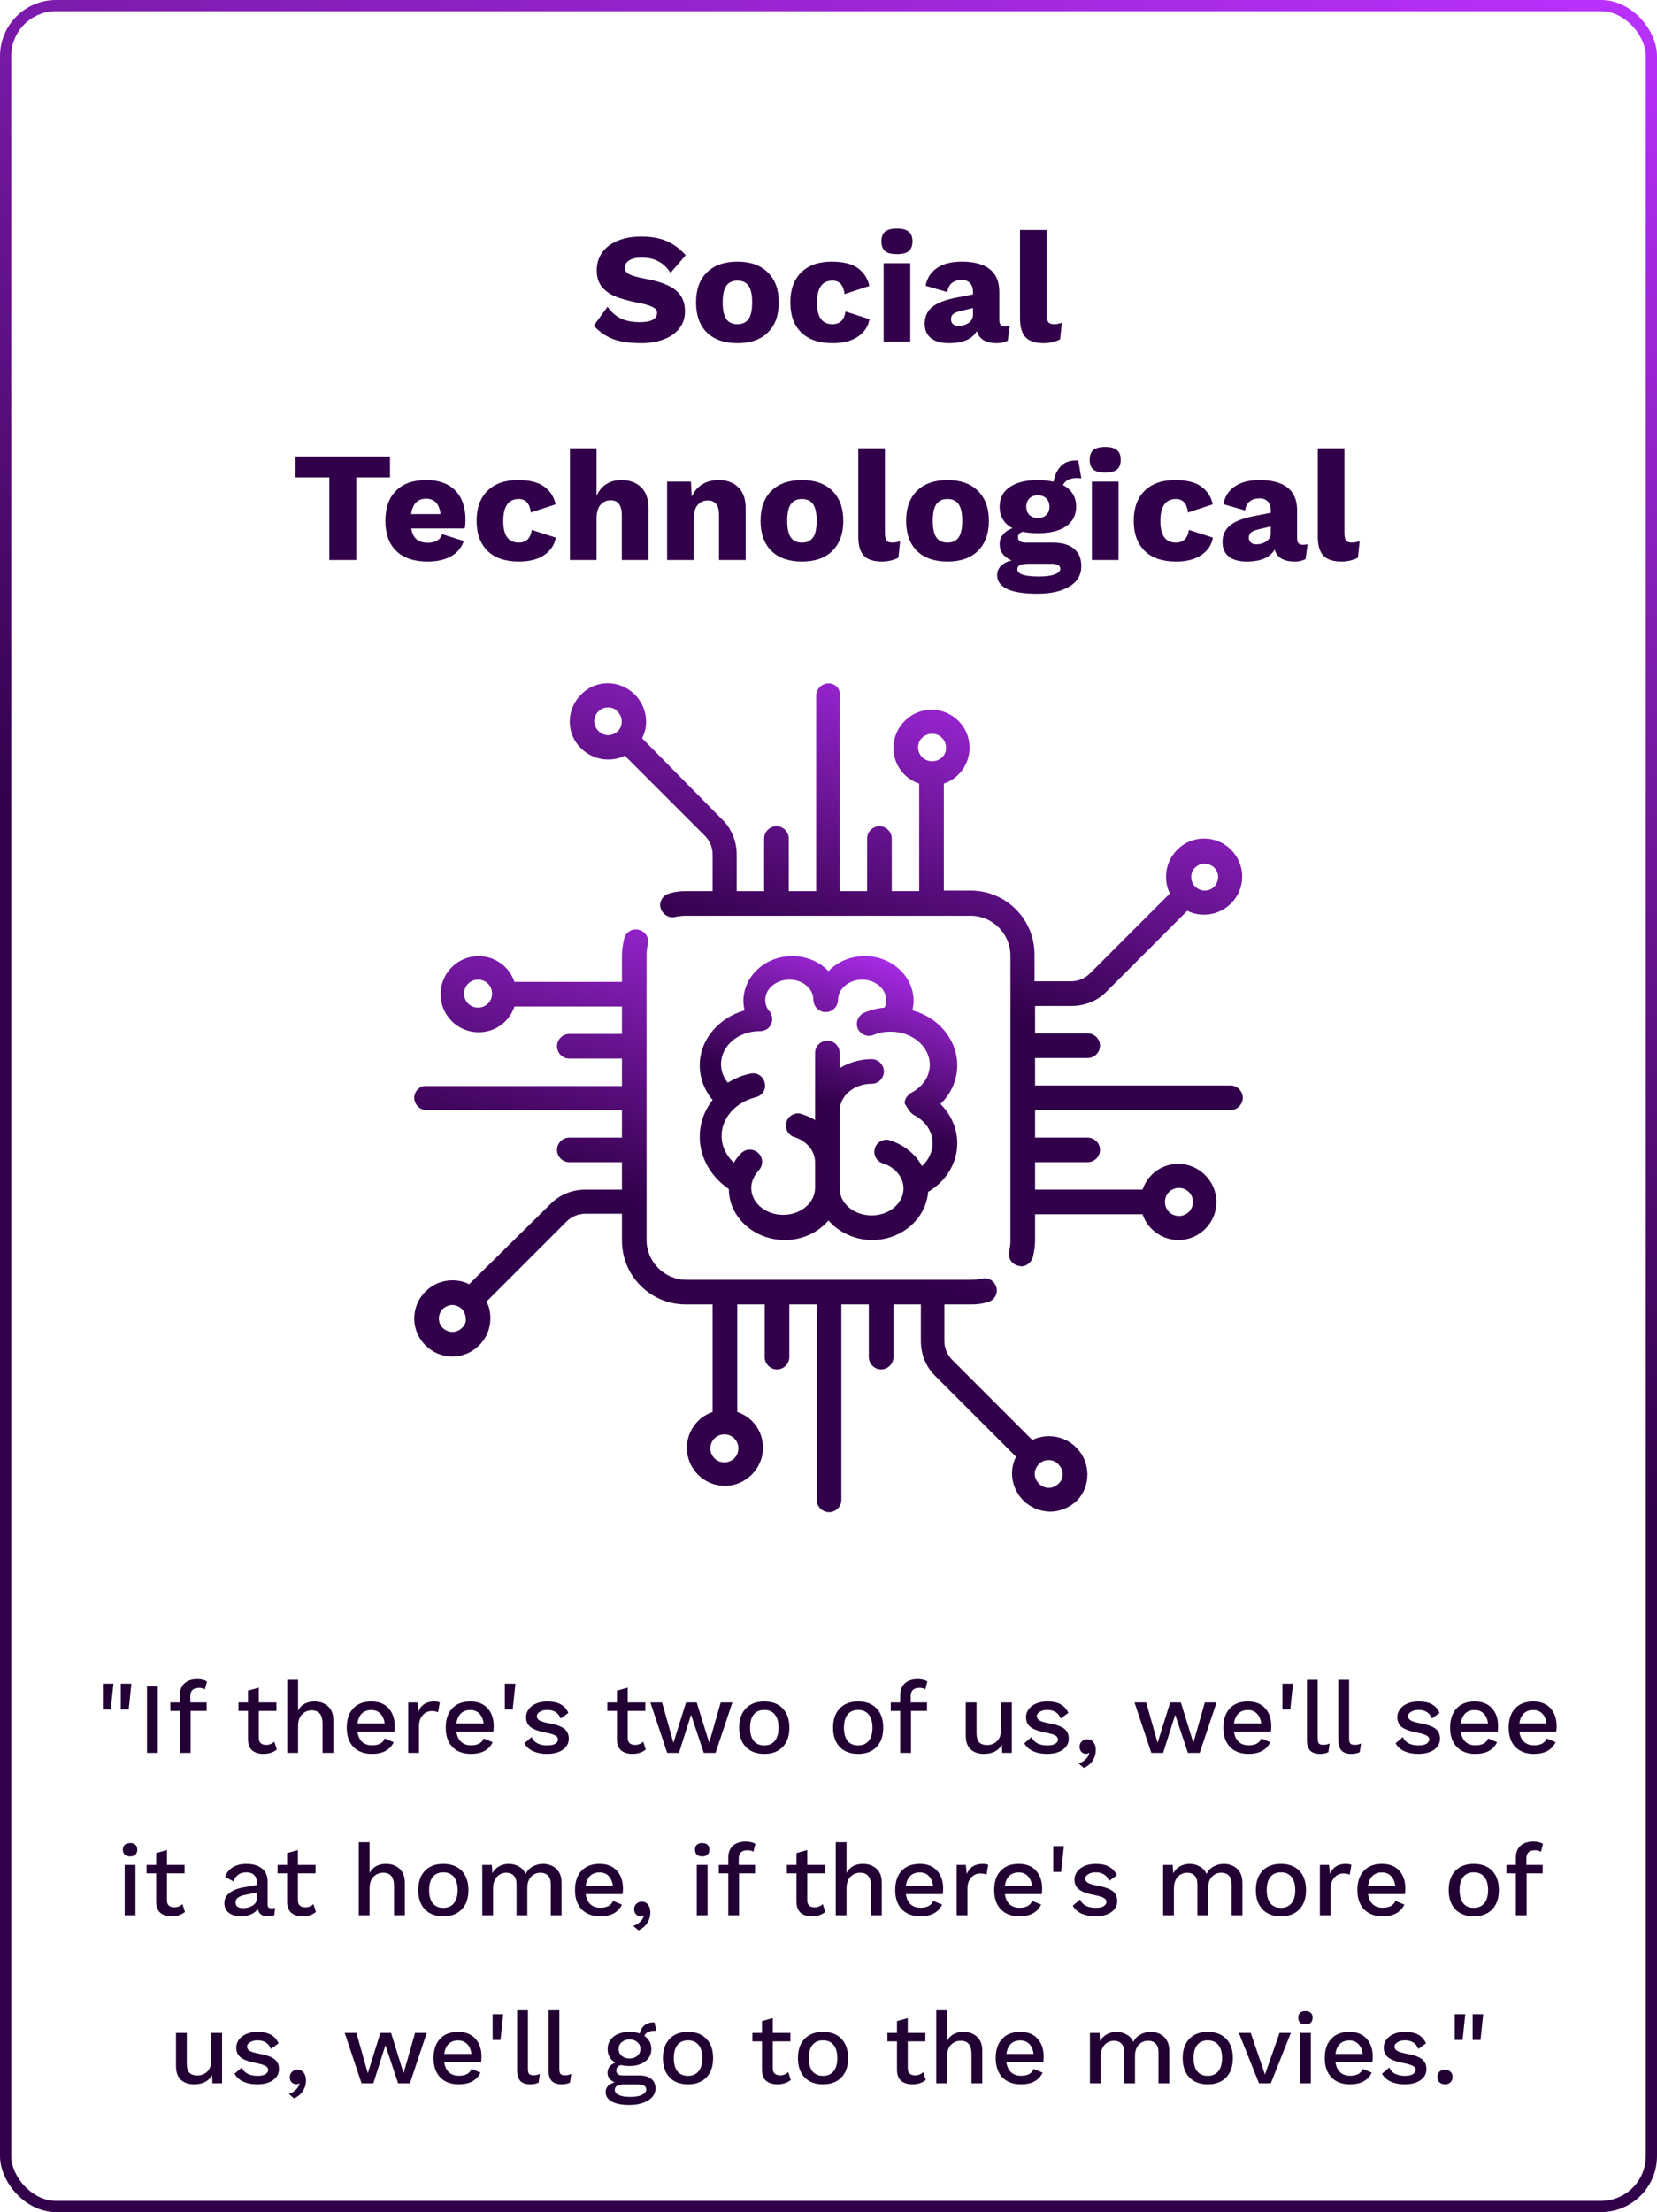 <svg width="296" height="395" viewBox="0 0 296 395" fill="none" xmlns="http://www.w3.org/2000/svg">
<path d="M22.984 305.26H21.58V300.652H23.47L22.984 305.26ZM19.78 305.26H18.376V300.652H20.266L19.78 305.26ZM28.186 313H26.26V301.12H28.186V313ZM33.995 304H36.911V305.512H34.049V313H32.123V305.512H30.431V304H32.123V302.704C32.123 301.792 32.399 301.084 32.951 300.58C33.503 300.076 34.277 299.824 35.273 299.824C35.633 299.824 35.963 299.866 36.263 299.95C36.563 300.022 36.797 300.124 36.965 300.256L36.605 301.66C36.329 301.48 35.987 301.39 35.579 301.39C34.523 301.39 33.995 301.876 33.995 302.848V304ZM49.453 312.406C49.165 312.646 48.811 312.838 48.391 312.982C47.983 313.114 47.539 313.18 47.059 313.18C46.231 313.18 45.565 312.976 45.061 312.568C44.569 312.148 44.317 311.5 44.305 310.624V305.512H42.595V304H44.305V301.894L46.231 301.354V304H49.381V305.512H46.231V310.3C46.231 310.732 46.345 311.056 46.573 311.272C46.813 311.476 47.137 311.578 47.545 311.578C48.097 311.578 48.583 311.386 49.003 311.002L49.453 312.406ZM56.162 303.82C57.158 303.82 57.968 304.108 58.592 304.684C59.228 305.26 59.546 306.088 59.546 307.168V313H57.62V307.78C57.62 306.196 56.978 305.404 55.694 305.404C55.022 305.404 54.446 305.638 53.966 306.106C53.486 306.574 53.246 307.288 53.246 308.248V313H51.32V299.95H53.246V305.44C53.546 304.888 53.942 304.48 54.434 304.216C54.938 303.952 55.514 303.82 56.162 303.82ZM70.511 308.23C70.511 308.578 70.487 308.908 70.439 309.22H63.851C63.959 310.012 64.241 310.618 64.697 311.038C65.153 311.446 65.741 311.65 66.461 311.65C67.049 311.65 67.535 311.548 67.919 311.344C68.315 311.128 68.585 310.822 68.729 310.426L70.331 311.092C69.659 312.484 68.369 313.18 66.461 313.18C65.045 313.18 63.935 312.766 63.131 311.938C62.339 311.11 61.943 309.964 61.943 308.5C61.943 307.024 62.327 305.878 63.095 305.062C63.863 304.234 64.943 303.82 66.335 303.82C67.655 303.82 68.681 304.222 69.413 305.026C70.145 305.83 70.511 306.898 70.511 308.23ZM66.335 305.35C65.639 305.35 65.075 305.554 64.643 305.962C64.223 306.37 63.959 306.964 63.851 307.744H68.711C68.615 306.988 68.357 306.4 67.937 305.98C67.529 305.56 66.995 305.35 66.335 305.35ZM77.568 303.82C77.988 303.82 78.318 303.88 78.558 304L78.252 305.764C77.976 305.608 77.598 305.53 77.118 305.53C76.734 305.53 76.368 305.632 76.02 305.836C75.684 306.04 75.402 306.346 75.174 306.754C74.958 307.162 74.85 307.654 74.85 308.23V313H72.924V304H74.562L74.724 305.62C75.228 304.42 76.176 303.82 77.568 303.82ZM88.194 308.23C88.194 308.578 88.17 308.908 88.122 309.22H81.534C81.642 310.012 81.924 310.618 82.38 311.038C82.836 311.446 83.424 311.65 84.144 311.65C84.732 311.65 85.218 311.548 85.602 311.344C85.998 311.128 86.268 310.822 86.412 310.426L88.014 311.092C87.342 312.484 86.052 313.18 84.144 313.18C82.728 313.18 81.618 312.766 80.814 311.938C80.022 311.11 79.626 309.964 79.626 308.5C79.626 307.024 80.01 305.878 80.778 305.062C81.546 304.234 82.626 303.82 84.018 303.82C85.338 303.82 86.364 304.222 87.096 305.026C87.828 305.83 88.194 306.898 88.194 308.23ZM84.018 305.35C83.322 305.35 82.758 305.554 82.326 305.962C81.906 306.37 81.642 306.964 81.534 307.744H86.394C86.298 306.988 86.04 306.4 85.62 305.98C85.212 305.56 84.678 305.35 84.018 305.35ZM91.587 305.26H90.183V300.652H92.073L91.587 305.26ZM97.68 313.18C96.768 313.18 95.958 313.024 95.25 312.712C94.554 312.4 94.026 311.926 93.666 311.29L94.962 310.174C95.19 310.69 95.544 311.068 96.024 311.308C96.504 311.548 97.08 311.668 97.752 311.668C98.364 311.668 98.838 311.572 99.174 311.38C99.51 311.176 99.678 310.912 99.678 310.588C99.678 310.3 99.522 310.072 99.21 309.904C98.898 309.724 98.358 309.556 97.59 309.4C96.258 309.148 95.322 308.812 94.782 308.392C94.242 307.972 93.972 307.378 93.972 306.61C93.972 306.118 94.122 305.662 94.422 305.242C94.722 304.81 95.154 304.468 95.718 304.216C96.294 303.952 96.972 303.82 97.752 303.82C98.748 303.82 99.546 303.988 100.146 304.324C100.746 304.648 101.208 305.158 101.532 305.854L100.164 306.862C99.948 306.334 99.642 305.95 99.246 305.71C98.862 305.458 98.37 305.332 97.77 305.332C97.23 305.332 96.78 305.446 96.42 305.674C96.072 305.89 95.898 306.142 95.898 306.43C95.898 306.754 96.054 307.012 96.366 307.204C96.69 307.396 97.272 307.57 98.112 307.726C99.384 307.954 100.284 308.278 100.812 308.698C101.34 309.118 101.604 309.706 101.604 310.462C101.604 311.266 101.256 311.92 100.56 312.424C99.864 312.928 98.904 313.18 97.68 313.18ZM115.353 312.406C115.065 312.646 114.711 312.838 114.291 312.982C113.883 313.114 113.439 313.18 112.959 313.18C112.131 313.18 111.465 312.976 110.961 312.568C110.469 312.148 110.217 311.5 110.205 310.624V305.512H108.495V304H110.205V301.894L112.131 301.354V304H115.281V305.512H112.131V310.3C112.131 310.732 112.245 311.056 112.473 311.272C112.713 311.476 113.037 311.578 113.445 311.578C113.997 311.578 114.483 311.386 114.903 311.002L115.353 312.406ZM130.83 304L127.824 313H125.718L123.45 306.196L121.29 313H119.184L116.178 304H118.266L120.3 311.2L122.55 304H124.458L126.69 311.2L128.742 304H130.83ZM136.526 303.82C137.93 303.82 139.028 304.234 139.82 305.062C140.612 305.89 141.008 307.036 141.008 308.5C141.008 309.964 140.612 311.11 139.82 311.938C139.028 312.766 137.93 313.18 136.526 313.18C135.122 313.18 134.024 312.766 133.232 311.938C132.44 311.11 132.044 309.964 132.044 308.5C132.044 307.036 132.44 305.89 133.232 305.062C134.024 304.234 135.122 303.82 136.526 303.82ZM136.526 305.332C135.71 305.332 135.08 305.608 134.636 306.16C134.204 306.7 133.988 307.48 133.988 308.5C133.988 309.52 134.204 310.306 134.636 310.858C135.08 311.398 135.71 311.668 136.526 311.668C137.342 311.668 137.972 311.392 138.416 310.84C138.86 310.288 139.082 309.508 139.082 308.5C139.082 307.492 138.86 306.712 138.416 306.16C137.972 305.608 137.342 305.332 136.526 305.332ZM153.296 303.82C154.7 303.82 155.798 304.234 156.59 305.062C157.382 305.89 157.778 307.036 157.778 308.5C157.778 309.964 157.382 311.11 156.59 311.938C155.798 312.766 154.7 313.18 153.296 313.18C151.892 313.18 150.794 312.766 150.002 311.938C149.21 311.11 148.814 309.964 148.814 308.5C148.814 307.036 149.21 305.89 150.002 305.062C150.794 304.234 151.892 303.82 153.296 303.82ZM153.296 305.332C152.48 305.332 151.85 305.608 151.406 306.16C150.974 306.7 150.758 307.48 150.758 308.5C150.758 309.52 150.974 310.306 151.406 310.858C151.85 311.398 152.48 311.668 153.296 311.668C154.112 311.668 154.742 311.392 155.186 310.84C155.63 310.288 155.852 309.508 155.852 308.5C155.852 307.492 155.63 306.712 155.186 306.16C154.742 305.608 154.112 305.332 153.296 305.332ZM162.685 304H165.601V305.512H162.739V313H160.813V305.512H159.121V304H160.813V302.704C160.813 301.792 161.089 301.084 161.641 300.58C162.193 300.076 162.967 299.824 163.963 299.824C164.323 299.824 164.653 299.866 164.953 299.95C165.253 300.022 165.487 300.124 165.655 300.256L165.295 301.66C165.019 301.48 164.677 301.39 164.269 301.39C163.213 301.39 162.685 301.876 162.685 302.848V304ZM180.746 304V313H179.036L178.964 311.542C178.352 312.634 177.284 313.18 175.76 313.18C174.788 313.18 174.002 312.916 173.402 312.388C172.814 311.848 172.52 311.026 172.52 309.922V304H174.446V309.418C174.446 310.21 174.602 310.774 174.914 311.11C175.226 311.434 175.688 311.596 176.3 311.596C177.032 311.596 177.632 311.368 178.1 310.912C178.58 310.444 178.82 309.76 178.82 308.86V304H180.746ZM186.994 313.18C186.082 313.18 185.272 313.024 184.564 312.712C183.868 312.4 183.34 311.926 182.98 311.29L184.276 310.174C184.504 310.69 184.858 311.068 185.338 311.308C185.818 311.548 186.394 311.668 187.066 311.668C187.678 311.668 188.152 311.572 188.488 311.38C188.824 311.176 188.992 310.912 188.992 310.588C188.992 310.3 188.836 310.072 188.524 309.904C188.212 309.724 187.672 309.556 186.904 309.4C185.572 309.148 184.636 308.812 184.096 308.392C183.556 307.972 183.286 307.378 183.286 306.61C183.286 306.118 183.436 305.662 183.736 305.242C184.036 304.81 184.468 304.468 185.032 304.216C185.608 303.952 186.286 303.82 187.066 303.82C188.062 303.82 188.86 303.988 189.46 304.324C190.06 304.648 190.522 305.158 190.846 305.854L189.478 306.862C189.262 306.334 188.956 305.95 188.56 305.71C188.176 305.458 187.684 305.332 187.084 305.332C186.544 305.332 186.094 305.446 185.734 305.674C185.386 305.89 185.212 306.142 185.212 306.43C185.212 306.754 185.368 307.012 185.68 307.204C186.004 307.396 186.586 307.57 187.426 307.726C188.698 307.954 189.598 308.278 190.126 308.698C190.654 309.118 190.918 309.706 190.918 310.462C190.918 311.266 190.57 311.92 189.874 312.424C189.178 312.928 188.218 313.18 186.994 313.18ZM194.218 310.57C194.698 310.57 195.07 310.75 195.334 311.11C195.61 311.458 195.748 311.914 195.748 312.478C195.748 313.162 195.568 313.786 195.208 314.35C194.848 314.926 194.32 315.376 193.624 315.7L192.688 314.908C193.18 314.74 193.594 314.488 193.93 314.152C194.266 313.828 194.488 313.462 194.596 313.054L194.506 313.018C194.41 313.114 194.242 313.162 194.002 313.162C193.702 313.162 193.432 313.054 193.192 312.838C192.964 312.61 192.85 312.298 192.85 311.902C192.85 311.518 192.982 311.2 193.246 310.948C193.51 310.696 193.834 310.57 194.218 310.57ZM217.315 304L214.309 313H212.203L209.935 306.196L207.775 313H205.669L202.663 304H204.751L206.785 311.2L209.035 304H210.943L213.175 311.2L215.227 304H217.315ZM227.097 308.23C227.097 308.578 227.073 308.908 227.025 309.22H220.437C220.545 310.012 220.827 310.618 221.283 311.038C221.739 311.446 222.327 311.65 223.047 311.65C223.635 311.65 224.121 311.548 224.505 311.344C224.901 311.128 225.171 310.822 225.315 310.426L226.917 311.092C226.245 312.484 224.955 313.18 223.047 313.18C221.631 313.18 220.521 312.766 219.717 311.938C218.925 311.11 218.529 309.964 218.529 308.5C218.529 307.024 218.913 305.878 219.681 305.062C220.449 304.234 221.529 303.82 222.921 303.82C224.241 303.82 225.267 304.222 225.999 305.026C226.731 305.83 227.097 306.898 227.097 308.23ZM222.921 305.35C222.225 305.35 221.661 305.554 221.229 305.962C220.809 306.37 220.545 306.964 220.437 307.744H225.297C225.201 306.988 224.943 306.4 224.523 305.98C224.115 305.56 223.581 305.35 222.921 305.35ZM230.489 305.26H229.085V300.652H230.975L230.489 305.26ZM235.389 310.372C235.389 310.816 235.455 311.128 235.587 311.308C235.719 311.476 235.965 311.56 236.325 311.56C236.553 311.56 236.745 311.548 236.901 311.524C237.069 311.488 237.273 311.422 237.513 311.326L237.297 312.874C236.889 313.078 236.391 313.18 235.803 313.18C234.999 313.18 234.405 312.976 234.021 312.568C233.649 312.16 233.463 311.518 233.463 310.642V299.95H235.389V310.372ZM240.997 310.372C240.997 310.816 241.063 311.128 241.195 311.308C241.327 311.476 241.573 311.56 241.933 311.56C242.161 311.56 242.353 311.548 242.509 311.524C242.677 311.488 242.881 311.422 243.121 311.326L242.905 312.874C242.497 313.078 241.999 313.18 241.411 313.18C240.607 313.18 240.013 312.976 239.629 312.568C239.257 312.16 239.071 311.518 239.071 310.642V299.95H240.997V310.372ZM253.316 313.18C252.404 313.18 251.594 313.024 250.886 312.712C250.19 312.4 249.662 311.926 249.302 311.29L250.598 310.174C250.826 310.69 251.18 311.068 251.66 311.308C252.14 311.548 252.716 311.668 253.388 311.668C254 311.668 254.474 311.572 254.81 311.38C255.146 311.176 255.314 310.912 255.314 310.588C255.314 310.3 255.158 310.072 254.846 309.904C254.534 309.724 253.994 309.556 253.226 309.4C251.894 309.148 250.958 308.812 250.418 308.392C249.878 307.972 249.608 307.378 249.608 306.61C249.608 306.118 249.758 305.662 250.058 305.242C250.358 304.81 250.79 304.468 251.354 304.216C251.93 303.952 252.608 303.82 253.388 303.82C254.384 303.82 255.182 303.988 255.782 304.324C256.382 304.648 256.844 305.158 257.168 305.854L255.8 306.862C255.584 306.334 255.278 305.95 254.882 305.71C254.498 305.458 254.006 305.332 253.406 305.332C252.866 305.332 252.416 305.446 252.056 305.674C251.708 305.89 251.534 306.142 251.534 306.43C251.534 306.754 251.69 307.012 252.002 307.204C252.326 307.396 252.908 307.57 253.748 307.726C255.02 307.954 255.92 308.278 256.448 308.698C256.976 309.118 257.24 309.706 257.24 310.462C257.24 311.266 256.892 311.92 256.196 312.424C255.5 312.928 254.54 313.18 253.316 313.18ZM267.614 308.23C267.614 308.578 267.59 308.908 267.542 309.22H260.954C261.062 310.012 261.344 310.618 261.8 311.038C262.256 311.446 262.844 311.65 263.564 311.65C264.152 311.65 264.638 311.548 265.022 311.344C265.418 311.128 265.688 310.822 265.832 310.426L267.434 311.092C266.762 312.484 265.472 313.18 263.564 313.18C262.148 313.18 261.038 312.766 260.234 311.938C259.442 311.11 259.046 309.964 259.046 308.5C259.046 307.024 259.43 305.878 260.198 305.062C260.966 304.234 262.046 303.82 263.438 303.82C264.758 303.82 265.784 304.222 266.516 305.026C267.248 305.83 267.614 306.898 267.614 308.23ZM263.438 305.35C262.742 305.35 262.178 305.554 261.746 305.962C261.326 306.37 261.062 306.964 260.954 307.744H265.814C265.718 306.988 265.46 306.4 265.04 305.98C264.632 305.56 264.098 305.35 263.438 305.35ZM278.073 308.23C278.073 308.578 278.049 308.908 278.001 309.22H271.413C271.521 310.012 271.803 310.618 272.259 311.038C272.715 311.446 273.303 311.65 274.023 311.65C274.611 311.65 275.097 311.548 275.481 311.344C275.877 311.128 276.147 310.822 276.291 310.426L277.893 311.092C277.221 312.484 275.931 313.18 274.023 313.18C272.607 313.18 271.497 312.766 270.693 311.938C269.901 311.11 269.505 309.964 269.505 308.5C269.505 307.024 269.889 305.878 270.657 305.062C271.425 304.234 272.505 303.82 273.897 303.82C275.217 303.82 276.243 304.222 276.975 305.026C277.707 305.83 278.073 306.898 278.073 308.23ZM273.897 305.35C273.201 305.35 272.637 305.554 272.205 305.962C271.785 306.37 271.521 306.964 271.413 307.744H276.273C276.177 306.988 275.919 306.4 275.499 305.98C275.091 305.56 274.557 305.35 273.897 305.35ZM23.244 331.488C22.836 331.488 22.518 331.386 22.29 331.182C22.062 330.966 21.948 330.666 21.948 330.282C21.948 329.898 22.062 329.604 22.29 329.4C22.518 329.196 22.836 329.094 23.244 329.094C23.652 329.094 23.964 329.196 24.18 329.4C24.408 329.604 24.522 329.898 24.522 330.282C24.522 330.666 24.408 330.966 24.18 331.182C23.964 331.386 23.652 331.488 23.244 331.488ZM24.198 342H22.272V333H24.198V342ZM33.044 341.406C32.756 341.646 32.402 341.838 31.982 341.982C31.574 342.114 31.13 342.18 30.65 342.18C29.822 342.18 29.156 341.976 28.652 341.568C28.16 341.148 27.908 340.5 27.896 339.624V334.512H26.186V333H27.896V330.894L29.822 330.354V333H32.972V334.512H29.822V339.3C29.822 339.732 29.936 340.056 30.164 340.272C30.404 340.476 30.728 340.578 31.136 340.578C31.688 340.578 32.174 340.386 32.594 340.002L33.044 341.406ZM48.47 340.74C48.734 340.74 48.956 340.716 49.136 340.668L49.01 341.964C48.686 342.108 48.314 342.18 47.894 342.18C47.378 342.18 46.964 342.078 46.652 341.874C46.352 341.67 46.154 341.328 46.058 340.848C45.782 341.268 45.374 341.598 44.834 341.838C44.294 342.066 43.688 342.18 43.016 342.18C42.14 342.18 41.432 341.976 40.892 341.568C40.352 341.16 40.082 340.578 40.082 339.822C40.082 339.114 40.376 338.52 40.964 338.04C41.552 337.548 42.428 337.2 43.592 336.996L45.878 336.6V336.114C45.878 335.562 45.716 335.13 45.392 334.818C45.068 334.494 44.618 334.332 44.042 334.332C42.854 334.332 42.08 334.872 41.72 335.952L40.226 335.16C40.442 334.44 40.88 333.87 41.54 333.45C42.212 333.03 43.034 332.82 44.006 332.82C45.17 332.82 46.094 333.09 46.778 333.63C47.462 334.17 47.804 334.962 47.804 336.006V340.074C47.804 340.302 47.852 340.47 47.948 340.578C48.056 340.686 48.23 340.74 48.47 340.74ZM43.43 340.722C44.078 340.722 44.648 340.566 45.14 340.254C45.632 339.942 45.878 339.528 45.878 339.012V337.932L43.916 338.328C43.292 338.448 42.83 338.616 42.53 338.832C42.23 339.048 42.08 339.336 42.08 339.696C42.08 340.032 42.194 340.29 42.422 340.47C42.662 340.638 42.998 340.722 43.43 340.722ZM56.44 341.406C56.152 341.646 55.798 341.838 55.378 341.982C54.97 342.114 54.526 342.18 54.046 342.18C53.218 342.18 52.552 341.976 52.048 341.568C51.556 341.148 51.304 340.5 51.292 339.624V334.512H49.582V333H51.292V330.894L53.218 330.354V333H56.368V334.512H53.218V339.3C53.218 339.732 53.332 340.056 53.56 340.272C53.8 340.476 54.124 340.578 54.532 340.578C55.084 340.578 55.57 340.386 55.99 340.002L56.44 341.406ZM68.933 332.82C69.929 332.82 70.739 333.108 71.363 333.684C71.999 334.26 72.317 335.088 72.317 336.168V342H70.391V336.78C70.391 335.196 69.749 334.404 68.465 334.404C67.793 334.404 67.217 334.638 66.737 335.106C66.257 335.574 66.017 336.288 66.017 337.248V342H64.091V328.95H66.017V334.44C66.317 333.888 66.713 333.48 67.205 333.216C67.709 332.952 68.285 332.82 68.933 332.82ZM79.195 332.82C80.599 332.82 81.697 333.234 82.489 334.062C83.281 334.89 83.677 336.036 83.677 337.5C83.677 338.964 83.281 340.11 82.489 340.938C81.697 341.766 80.599 342.18 79.195 342.18C77.791 342.18 76.693 341.766 75.901 340.938C75.109 340.11 74.713 338.964 74.713 337.5C74.713 336.036 75.109 334.89 75.901 334.062C76.693 333.234 77.791 332.82 79.195 332.82ZM79.195 334.332C78.379 334.332 77.749 334.608 77.305 335.16C76.873 335.7 76.657 336.48 76.657 337.5C76.657 338.52 76.873 339.306 77.305 339.858C77.749 340.398 78.379 340.668 79.195 340.668C80.011 340.668 80.641 340.392 81.085 339.84C81.529 339.288 81.751 338.508 81.751 337.5C81.751 336.492 81.529 335.712 81.085 335.16C80.641 334.608 80.011 334.332 79.195 334.332ZM97.005 332.82C97.605 332.82 98.157 332.946 98.661 333.198C99.165 333.438 99.567 333.81 99.867 334.314C100.167 334.818 100.317 335.436 100.317 336.168V342H98.391V336.474C98.391 335.766 98.223 335.244 97.887 334.908C97.551 334.572 97.101 334.404 96.537 334.404C95.877 334.404 95.319 334.644 94.863 335.124C94.419 335.604 94.197 336.264 94.197 337.104V342H92.271V336.474C92.271 335.766 92.103 335.244 91.767 334.908C91.431 334.572 90.981 334.404 90.417 334.404C90.033 334.404 89.661 334.506 89.301 334.71C88.941 334.902 88.647 335.208 88.419 335.628C88.191 336.048 88.077 336.576 88.077 337.212V342H86.151V333H87.861L87.951 334.494C88.251 333.942 88.659 333.528 89.175 333.252C89.691 332.964 90.255 332.82 90.867 332.82C91.539 332.82 92.145 332.976 92.685 333.288C93.237 333.588 93.645 334.032 93.909 334.62C94.185 334.032 94.605 333.588 95.169 333.288C95.745 332.976 96.357 332.82 97.005 332.82ZM111.283 337.23C111.283 337.578 111.259 337.908 111.211 338.22H104.623C104.731 339.012 105.013 339.618 105.469 340.038C105.925 340.446 106.513 340.65 107.233 340.65C107.821 340.65 108.307 340.548 108.691 340.344C109.087 340.128 109.357 339.822 109.501 339.426L111.103 340.092C110.431 341.484 109.141 342.18 107.233 342.18C105.817 342.18 104.707 341.766 103.903 340.938C103.111 340.11 102.715 338.964 102.715 337.5C102.715 336.024 103.099 334.878 103.867 334.062C104.635 333.234 105.715 332.82 107.107 332.82C108.427 332.82 109.453 333.222 110.185 334.026C110.917 334.83 111.283 335.898 111.283 337.23ZM107.107 334.35C106.411 334.35 105.847 334.554 105.415 334.962C104.995 335.37 104.731 335.964 104.623 336.744H109.483C109.387 335.988 109.129 335.4 108.709 334.98C108.301 334.56 107.767 334.35 107.107 334.35ZM114.65 339.57C115.13 339.57 115.502 339.75 115.766 340.11C116.042 340.458 116.18 340.914 116.18 341.478C116.18 342.162 116 342.786 115.64 343.35C115.28 343.926 114.752 344.376 114.056 344.7L113.12 343.908C113.612 343.74 114.026 343.488 114.362 343.152C114.698 342.828 114.92 342.462 115.028 342.054L114.938 342.018C114.842 342.114 114.674 342.162 114.434 342.162C114.134 342.162 113.864 342.054 113.624 341.838C113.396 341.61 113.282 341.298 113.282 340.902C113.282 340.518 113.414 340.2 113.678 339.948C113.942 339.696 114.266 339.57 114.65 339.57ZM125.444 331.488C125.036 331.488 124.718 331.386 124.49 331.182C124.262 330.966 124.148 330.666 124.148 330.282C124.148 329.898 124.262 329.604 124.49 329.4C124.718 329.196 125.036 329.094 125.444 329.094C125.852 329.094 126.164 329.196 126.38 329.4C126.608 329.604 126.722 329.898 126.722 330.282C126.722 330.666 126.608 330.966 126.38 331.182C126.164 331.386 125.852 331.488 125.444 331.488ZM126.398 342H124.472V333H126.398V342ZM131.967 333H134.883V334.512H132.021V342H130.095V334.512H128.403V333H130.095V331.704C130.095 330.792 130.371 330.084 130.923 329.58C131.475 329.076 132.249 328.824 133.245 328.824C133.605 328.824 133.935 328.866 134.235 328.95C134.535 329.022 134.769 329.124 134.937 329.256L134.577 330.66C134.301 330.48 133.959 330.39 133.551 330.39C132.495 330.39 131.967 330.876 131.967 331.848V333ZM147.425 341.406C147.137 341.646 146.783 341.838 146.363 341.982C145.955 342.114 145.511 342.18 145.031 342.18C144.203 342.18 143.537 341.976 143.033 341.568C142.541 341.148 142.289 340.5 142.277 339.624V334.512H140.567V333H142.277V330.894L144.203 330.354V333H147.353V334.512H144.203V339.3C144.203 339.732 144.317 340.056 144.545 340.272C144.785 340.476 145.109 340.578 145.517 340.578C146.069 340.578 146.555 340.386 146.975 340.002L147.425 341.406ZM154.134 332.82C155.13 332.82 155.94 333.108 156.564 333.684C157.2 334.26 157.518 335.088 157.518 336.168V342H155.592V336.78C155.592 335.196 154.95 334.404 153.666 334.404C152.994 334.404 152.418 334.638 151.938 335.106C151.458 335.574 151.218 336.288 151.218 337.248V342H149.292V328.95H151.218V334.44C151.518 333.888 151.914 333.48 152.406 333.216C152.91 332.952 153.486 332.82 154.134 332.82ZM168.482 337.23C168.482 337.578 168.458 337.908 168.41 338.22H161.822C161.93 339.012 162.212 339.618 162.668 340.038C163.124 340.446 163.712 340.65 164.432 340.65C165.02 340.65 165.506 340.548 165.89 340.344C166.286 340.128 166.556 339.822 166.7 339.426L168.302 340.092C167.63 341.484 166.34 342.18 164.432 342.18C163.016 342.18 161.906 341.766 161.102 340.938C160.31 340.11 159.914 338.964 159.914 337.5C159.914 336.024 160.298 334.878 161.066 334.062C161.834 333.234 162.914 332.82 164.306 332.82C165.626 332.82 166.652 333.222 167.384 334.026C168.116 334.83 168.482 335.898 168.482 337.23ZM164.306 334.35C163.61 334.35 163.046 334.554 162.614 334.962C162.194 335.37 161.93 335.964 161.822 336.744H166.682C166.586 335.988 166.328 335.4 165.908 334.98C165.5 334.56 164.966 334.35 164.306 334.35ZM175.539 332.82C175.959 332.82 176.289 332.88 176.529 333L176.223 334.764C175.947 334.608 175.569 334.53 175.089 334.53C174.705 334.53 174.339 334.632 173.991 334.836C173.655 335.04 173.373 335.346 173.145 335.754C172.929 336.162 172.821 336.654 172.821 337.23V342H170.895V333H172.533L172.695 334.62C173.199 333.42 174.147 332.82 175.539 332.82ZM186.166 337.23C186.166 337.578 186.142 337.908 186.094 338.22H179.506C179.614 339.012 179.896 339.618 180.352 340.038C180.808 340.446 181.396 340.65 182.116 340.65C182.704 340.65 183.19 340.548 183.574 340.344C183.97 340.128 184.24 339.822 184.384 339.426L185.986 340.092C185.314 341.484 184.024 342.18 182.116 342.18C180.7 342.18 179.59 341.766 178.786 340.938C177.994 340.11 177.598 338.964 177.598 337.5C177.598 336.024 177.982 334.878 178.75 334.062C179.518 333.234 180.598 332.82 181.99 332.82C183.31 332.82 184.336 333.222 185.068 334.026C185.8 334.83 186.166 335.898 186.166 337.23ZM181.99 334.35C181.294 334.35 180.73 334.554 180.298 334.962C179.878 335.37 179.614 335.964 179.506 336.744H184.366C184.27 335.988 184.012 335.4 183.592 334.98C183.184 334.56 182.65 334.35 181.99 334.35ZM189.558 334.26H188.154V329.652H190.044L189.558 334.26ZM195.651 342.18C194.739 342.18 193.929 342.024 193.221 341.712C192.525 341.4 191.997 340.926 191.637 340.29L192.933 339.174C193.161 339.69 193.515 340.068 193.995 340.308C194.475 340.548 195.051 340.668 195.723 340.668C196.335 340.668 196.809 340.572 197.145 340.38C197.481 340.176 197.649 339.912 197.649 339.588C197.649 339.3 197.493 339.072 197.181 338.904C196.869 338.724 196.329 338.556 195.561 338.4C194.229 338.148 193.293 337.812 192.753 337.392C192.213 336.972 191.943 336.378 191.943 335.61C191.943 335.118 192.093 334.662 192.393 334.242C192.693 333.81 193.125 333.468 193.689 333.216C194.265 332.952 194.943 332.82 195.723 332.82C196.719 332.82 197.517 332.988 198.117 333.324C198.717 333.648 199.179 334.158 199.503 334.854L198.135 335.862C197.919 335.334 197.613 334.95 197.217 334.71C196.833 334.458 196.341 334.332 195.741 334.332C195.201 334.332 194.751 334.446 194.391 334.674C194.043 334.89 193.869 335.142 193.869 335.43C193.869 335.754 194.025 336.012 194.337 336.204C194.661 336.396 195.243 336.57 196.083 336.726C197.355 336.954 198.255 337.278 198.783 337.698C199.311 338.118 199.575 338.706 199.575 339.462C199.575 340.266 199.227 340.92 198.531 341.424C197.835 341.928 196.875 342.18 195.651 342.18ZM218.628 332.82C219.228 332.82 219.78 332.946 220.284 333.198C220.788 333.438 221.19 333.81 221.49 334.314C221.79 334.818 221.94 335.436 221.94 336.168V342H220.014V336.474C220.014 335.766 219.846 335.244 219.51 334.908C219.174 334.572 218.724 334.404 218.16 334.404C217.5 334.404 216.942 334.644 216.486 335.124C216.042 335.604 215.82 336.264 215.82 337.104V342H213.894V336.474C213.894 335.766 213.726 335.244 213.39 334.908C213.054 334.572 212.604 334.404 212.04 334.404C211.656 334.404 211.284 334.506 210.924 334.71C210.564 334.902 210.27 335.208 210.042 335.628C209.814 336.048 209.7 336.576 209.7 337.212V342H207.774V333H209.484L209.574 334.494C209.874 333.942 210.282 333.528 210.798 333.252C211.314 332.964 211.878 332.82 212.49 332.82C213.162 332.82 213.768 332.976 214.308 333.288C214.86 333.588 215.268 334.032 215.532 334.62C215.808 334.032 216.228 333.588 216.792 333.288C217.368 332.976 217.98 332.82 218.628 332.82ZM228.82 332.82C230.224 332.82 231.322 333.234 232.114 334.062C232.906 334.89 233.302 336.036 233.302 337.5C233.302 338.964 232.906 340.11 232.114 340.938C231.322 341.766 230.224 342.18 228.82 342.18C227.416 342.18 226.318 341.766 225.526 340.938C224.734 340.11 224.338 338.964 224.338 337.5C224.338 336.036 224.734 334.89 225.526 334.062C226.318 333.234 227.416 332.82 228.82 332.82ZM228.82 334.332C228.004 334.332 227.374 334.608 226.93 335.16C226.498 335.7 226.282 336.48 226.282 337.5C226.282 338.52 226.498 339.306 226.93 339.858C227.374 340.398 228.004 340.668 228.82 340.668C229.636 340.668 230.266 340.392 230.71 339.84C231.154 339.288 231.376 338.508 231.376 337.5C231.376 336.492 231.154 335.712 230.71 335.16C230.266 334.608 229.636 334.332 228.82 334.332ZM240.42 332.82C240.84 332.82 241.17 332.88 241.41 333L241.104 334.764C240.828 334.608 240.45 334.53 239.97 334.53C239.586 334.53 239.22 334.632 238.872 334.836C238.536 335.04 238.254 335.346 238.026 335.754C237.81 336.162 237.702 336.654 237.702 337.23V342H235.776V333H237.414L237.576 334.62C238.08 333.42 239.028 332.82 240.42 332.82ZM251.047 337.23C251.047 337.578 251.023 337.908 250.975 338.22H244.387C244.495 339.012 244.777 339.618 245.233 340.038C245.689 340.446 246.277 340.65 246.997 340.65C247.585 340.65 248.071 340.548 248.455 340.344C248.851 340.128 249.121 339.822 249.265 339.426L250.867 340.092C250.195 341.484 248.905 342.18 246.997 342.18C245.581 342.18 244.471 341.766 243.667 340.938C242.875 340.11 242.479 338.964 242.479 337.5C242.479 336.024 242.863 334.878 243.631 334.062C244.399 333.234 245.479 332.82 246.871 332.82C248.191 332.82 249.217 333.222 249.949 334.026C250.681 334.83 251.047 335.898 251.047 337.23ZM246.871 334.35C246.175 334.35 245.611 334.554 245.179 334.962C244.759 335.37 244.495 335.964 244.387 336.744H249.247C249.151 335.988 248.893 335.4 248.473 334.98C248.065 334.56 247.531 334.35 246.871 334.35ZM263.273 332.82C264.677 332.82 265.775 333.234 266.567 334.062C267.359 334.89 267.755 336.036 267.755 337.5C267.755 338.964 267.359 340.11 266.567 340.938C265.775 341.766 264.677 342.18 263.273 342.18C261.869 342.18 260.771 341.766 259.979 340.938C259.187 340.11 258.791 338.964 258.791 337.5C258.791 336.036 259.187 334.89 259.979 334.062C260.771 333.234 261.869 332.82 263.273 332.82ZM263.273 334.332C262.457 334.332 261.827 334.608 261.383 335.16C260.951 335.7 260.735 336.48 260.735 337.5C260.735 338.52 260.951 339.306 261.383 339.858C261.827 340.398 262.457 340.668 263.273 340.668C264.089 340.668 264.719 340.392 265.163 339.84C265.607 339.288 265.829 338.508 265.829 337.5C265.829 336.492 265.607 335.712 265.163 335.16C264.719 334.608 264.089 334.332 263.273 334.332ZM272.662 333H275.578V334.512H272.716V342H270.79V334.512H269.098V333H270.79V331.704C270.79 330.792 271.066 330.084 271.618 329.58C272.17 329.076 272.944 328.824 273.94 328.824C274.3 328.824 274.63 328.866 274.93 328.95C275.23 329.022 275.464 329.124 275.632 329.256L275.272 330.66C274.996 330.48 274.654 330.39 274.246 330.39C273.19 330.39 272.662 330.876 272.662 331.848V333ZM39.664 363V372H37.954L37.882 370.542C37.27 371.634 36.202 372.18 34.678 372.18C33.706 372.18 32.92 371.916 32.32 371.388C31.732 370.848 31.438 370.026 31.438 368.922V363H33.364V368.418C33.364 369.21 33.52 369.774 33.832 370.11C34.144 370.434 34.606 370.596 35.218 370.596C35.95 370.596 36.55 370.368 37.018 369.912C37.498 369.444 37.738 368.76 37.738 367.86V363H39.664ZM45.912 372.18C45 372.18 44.19 372.024 43.482 371.712C42.786 371.4 42.258 370.926 41.898 370.29L43.194 369.174C43.422 369.69 43.776 370.068 44.256 370.308C44.736 370.548 45.312 370.668 45.984 370.668C46.596 370.668 47.07 370.572 47.406 370.38C47.742 370.176 47.91 369.912 47.91 369.588C47.91 369.3 47.754 369.072 47.442 368.904C47.13 368.724 46.59 368.556 45.822 368.4C44.49 368.148 43.554 367.812 43.014 367.392C42.474 366.972 42.204 366.378 42.204 365.61C42.204 365.118 42.354 364.662 42.654 364.242C42.954 363.81 43.386 363.468 43.95 363.216C44.526 362.952 45.204 362.82 45.984 362.82C46.98 362.82 47.778 362.988 48.378 363.324C48.978 363.648 49.44 364.158 49.764 364.854L48.396 365.862C48.18 365.334 47.874 364.95 47.478 364.71C47.094 364.458 46.602 364.332 46.002 364.332C45.462 364.332 45.012 364.446 44.652 364.674C44.304 364.89 44.13 365.142 44.13 365.43C44.13 365.754 44.286 366.012 44.598 366.204C44.922 366.396 45.504 366.57 46.344 366.726C47.616 366.954 48.516 367.278 49.044 367.698C49.572 368.118 49.836 368.706 49.836 369.462C49.836 370.266 49.488 370.92 48.792 371.424C48.096 371.928 47.136 372.18 45.912 372.18ZM53.136 369.57C53.615 369.57 53.987 369.75 54.252 370.11C54.528 370.458 54.666 370.914 54.666 371.478C54.666 372.162 54.486 372.786 54.126 373.35C53.766 373.926 53.237 374.376 52.541 374.7L51.605 373.908C52.097 373.74 52.511 373.488 52.847 373.152C53.184 372.828 53.406 372.462 53.514 372.054L53.423 372.018C53.328 372.114 53.16 372.162 52.919 372.162C52.62 372.162 52.349 372.054 52.109 371.838C51.882 371.61 51.767 371.298 51.767 370.902C51.767 370.518 51.9 370.2 52.163 369.948C52.428 369.696 52.752 369.57 53.136 369.57ZM76.233 363L73.227 372H71.121L68.853 365.196L66.693 372H64.587L61.581 363H63.669L65.703 370.2L67.953 363H69.861L72.093 370.2L74.145 363H76.233ZM86.015 367.23C86.015 367.578 85.991 367.908 85.943 368.22H79.355C79.463 369.012 79.745 369.618 80.201 370.038C80.657 370.446 81.245 370.65 81.965 370.65C82.553 370.65 83.039 370.548 83.423 370.344C83.819 370.128 84.089 369.822 84.233 369.426L85.835 370.092C85.163 371.484 83.873 372.18 81.965 372.18C80.549 372.18 79.439 371.766 78.635 370.938C77.843 370.11 77.447 368.964 77.447 367.5C77.447 366.024 77.831 364.878 78.599 364.062C79.367 363.234 80.447 362.82 81.839 362.82C83.159 362.82 84.185 363.222 84.917 364.026C85.649 364.83 86.015 365.898 86.015 367.23ZM81.839 364.35C81.143 364.35 80.579 364.554 80.147 364.962C79.727 365.37 79.463 365.964 79.355 366.744H84.215C84.119 365.988 83.861 365.4 83.441 364.98C83.033 364.56 82.499 364.35 81.839 364.35ZM89.407 364.26H88.003V359.652H89.893L89.407 364.26ZM94.307 369.372C94.307 369.816 94.373 370.128 94.505 370.308C94.637 370.476 94.883 370.56 95.243 370.56C95.471 370.56 95.663 370.548 95.819 370.524C95.987 370.488 96.191 370.422 96.431 370.326L96.215 371.874C95.807 372.078 95.309 372.18 94.721 372.18C93.917 372.18 93.323 371.976 92.939 371.568C92.567 371.16 92.381 370.518 92.381 369.642V358.95H94.307V369.372ZM99.915 369.372C99.915 369.816 99.981 370.128 100.113 370.308C100.245 370.476 100.491 370.56 100.851 370.56C101.079 370.56 101.271 370.548 101.427 370.524C101.595 370.488 101.799 370.422 102.039 370.326L101.823 371.874C101.415 372.078 100.917 372.18 100.329 372.18C99.525 372.18 98.931 371.976 98.547 371.568C98.175 371.16 97.989 370.518 97.989 369.642V358.95H99.915V369.372ZM114.214 370.596C115.126 370.596 115.834 370.8 116.338 371.208C116.842 371.616 117.094 372.18 117.094 372.9C117.094 373.512 116.89 374.04 116.482 374.484C116.086 374.928 115.534 375.27 114.826 375.51C114.13 375.75 113.344 375.87 112.468 375.87C111.04 375.87 109.966 375.66 109.246 375.24C108.538 374.82 108.184 374.262 108.184 373.566C108.184 373.158 108.322 372.798 108.598 372.486C108.886 372.186 109.282 371.97 109.786 371.838C109.402 371.658 109.096 371.43 108.868 371.154C108.64 370.866 108.526 370.524 108.526 370.128C108.526 369.252 108.994 368.652 109.93 368.328C109.474 368.064 109.126 367.722 108.886 367.302C108.658 366.882 108.544 366.402 108.544 365.862C108.544 365.262 108.706 364.734 109.03 364.278C109.354 363.81 109.81 363.45 110.398 363.198C110.998 362.946 111.682 362.82 112.45 362.82C113.11 362.82 113.716 362.916 114.268 363.108C114.436 362.448 114.736 361.95 115.168 361.614C115.612 361.266 116.194 361.098 116.914 361.11L117.238 362.604C116.662 362.592 116.194 362.664 115.834 362.82C115.486 362.976 115.246 363.21 115.114 363.522C115.51 363.798 115.816 364.134 116.032 364.53C116.248 364.926 116.356 365.37 116.356 365.862C116.356 366.786 115.996 367.524 115.276 368.076C114.568 368.628 113.626 368.904 112.45 368.904C111.898 368.904 111.4 368.85 110.956 368.742C110.656 368.814 110.434 368.934 110.29 369.102C110.158 369.258 110.092 369.468 110.092 369.732C110.092 370.008 110.188 370.224 110.38 370.38C110.584 370.524 110.86 370.596 111.208 370.596H114.214ZM112.45 364.17C111.898 364.17 111.436 364.332 111.064 364.656C110.692 364.968 110.506 365.37 110.506 365.862C110.506 366.366 110.692 366.78 111.064 367.104C111.436 367.416 111.898 367.572 112.45 367.572C113.014 367.572 113.476 367.416 113.836 367.104C114.208 366.78 114.394 366.366 114.394 365.862C114.394 365.358 114.208 364.95 113.836 364.638C113.476 364.326 113.014 364.17 112.45 364.17ZM112.648 374.43C113.524 374.43 114.208 374.304 114.7 374.052C115.192 373.8 115.438 373.488 115.438 373.116C115.438 372.816 115.318 372.588 115.078 372.432C114.838 372.276 114.436 372.198 113.872 372.198H111.442C110.902 372.198 110.494 372.282 110.218 372.45C109.954 372.618 109.822 372.852 109.822 373.152C109.822 373.56 110.056 373.872 110.524 374.088C111.004 374.316 111.712 374.43 112.648 374.43ZM122.903 362.82C124.307 362.82 125.405 363.234 126.197 364.062C126.989 364.89 127.385 366.036 127.385 367.5C127.385 368.964 126.989 370.11 126.197 370.938C125.405 371.766 124.307 372.18 122.903 372.18C121.499 372.18 120.401 371.766 119.609 370.938C118.817 370.11 118.421 368.964 118.421 367.5C118.421 366.036 118.817 364.89 119.609 364.062C120.401 363.234 121.499 362.82 122.903 362.82ZM122.903 364.332C122.087 364.332 121.457 364.608 121.013 365.16C120.581 365.7 120.365 366.48 120.365 367.5C120.365 368.52 120.581 369.306 121.013 369.858C121.457 370.398 122.087 370.668 122.903 370.668C123.719 370.668 124.349 370.392 124.793 369.84C125.237 369.288 125.459 368.508 125.459 367.5C125.459 366.492 125.237 365.712 124.793 365.16C124.349 364.608 123.719 364.332 122.903 364.332ZM141.264 371.406C140.976 371.646 140.622 371.838 140.202 371.982C139.794 372.114 139.35 372.18 138.87 372.18C138.042 372.18 137.376 371.976 136.872 371.568C136.38 371.148 136.128 370.5 136.116 369.624V364.512H134.406V363H136.116V360.894L138.042 360.354V363H141.192V364.512H138.042V369.3C138.042 369.732 138.156 370.056 138.384 370.272C138.624 370.476 138.948 370.578 139.356 370.578C139.908 370.578 140.394 370.386 140.814 370.002L141.264 371.406ZM147.02 362.82C148.424 362.82 149.522 363.234 150.314 364.062C151.106 364.89 151.502 366.036 151.502 367.5C151.502 368.964 151.106 370.11 150.314 370.938C149.522 371.766 148.424 372.18 147.02 372.18C145.616 372.18 144.518 371.766 143.726 370.938C142.934 370.11 142.538 368.964 142.538 367.5C142.538 366.036 142.934 364.89 143.726 364.062C144.518 363.234 145.616 362.82 147.02 362.82ZM147.02 364.332C146.204 364.332 145.574 364.608 145.13 365.16C144.698 365.7 144.482 366.48 144.482 367.5C144.482 368.52 144.698 369.306 145.13 369.858C145.574 370.398 146.204 370.668 147.02 370.668C147.836 370.668 148.466 370.392 148.91 369.84C149.354 369.288 149.576 368.508 149.576 367.5C149.576 366.492 149.354 365.712 148.91 365.16C148.466 364.608 147.836 364.332 147.02 364.332ZM165.381 371.406C165.093 371.646 164.739 371.838 164.319 371.982C163.911 372.114 163.467 372.18 162.987 372.18C162.159 372.18 161.493 371.976 160.989 371.568C160.497 371.148 160.245 370.5 160.233 369.624V364.512H158.523V363H160.233V360.894L162.159 360.354V363H165.309V364.512H162.159V369.3C162.159 369.732 162.273 370.056 162.501 370.272C162.741 370.476 163.065 370.578 163.473 370.578C164.025 370.578 164.511 370.386 164.931 370.002L165.381 371.406ZM172.09 362.82C173.086 362.82 173.896 363.108 174.52 363.684C175.156 364.26 175.474 365.088 175.474 366.168V372H173.548V366.78C173.548 365.196 172.906 364.404 171.622 364.404C170.95 364.404 170.374 364.638 169.894 365.106C169.414 365.574 169.174 366.288 169.174 367.248V372H167.248V358.95H169.174V364.44C169.474 363.888 169.87 363.48 170.362 363.216C170.866 362.952 171.442 362.82 172.09 362.82ZM186.438 367.23C186.438 367.578 186.414 367.908 186.366 368.22H179.778C179.886 369.012 180.168 369.618 180.624 370.038C181.08 370.446 181.668 370.65 182.388 370.65C182.976 370.65 183.462 370.548 183.846 370.344C184.242 370.128 184.512 369.822 184.656 369.426L186.258 370.092C185.586 371.484 184.296 372.18 182.388 372.18C180.972 372.18 179.862 371.766 179.058 370.938C178.266 370.11 177.87 368.964 177.87 367.5C177.87 366.024 178.254 364.878 179.022 364.062C179.79 363.234 180.87 362.82 182.262 362.82C183.582 362.82 184.608 363.222 185.34 364.026C186.072 364.83 186.438 365.898 186.438 367.23ZM182.262 364.35C181.566 364.35 181.002 364.554 180.57 364.962C180.15 365.37 179.886 365.964 179.778 366.744H184.638C184.542 365.988 184.284 365.4 183.864 364.98C183.456 364.56 182.922 364.35 182.262 364.35ZM205.559 362.82C206.159 362.82 206.711 362.946 207.215 363.198C207.719 363.438 208.121 363.81 208.421 364.314C208.721 364.818 208.871 365.436 208.871 366.168V372H206.945V366.474C206.945 365.766 206.777 365.244 206.441 364.908C206.105 364.572 205.655 364.404 205.091 364.404C204.431 364.404 203.873 364.644 203.417 365.124C202.973 365.604 202.751 366.264 202.751 367.104V372H200.825V366.474C200.825 365.766 200.657 365.244 200.321 364.908C199.985 364.572 199.535 364.404 198.971 364.404C198.587 364.404 198.215 364.506 197.855 364.71C197.495 364.902 197.201 365.208 196.973 365.628C196.745 366.048 196.631 366.576 196.631 367.212V372H194.705V363H196.415L196.505 364.494C196.805 363.942 197.213 363.528 197.729 363.252C198.245 362.964 198.809 362.82 199.421 362.82C200.093 362.82 200.699 362.976 201.239 363.288C201.791 363.588 202.199 364.032 202.463 364.62C202.739 364.032 203.159 363.588 203.723 363.288C204.299 362.976 204.911 362.82 205.559 362.82ZM215.751 362.82C217.155 362.82 218.253 363.234 219.045 364.062C219.837 364.89 220.233 366.036 220.233 367.5C220.233 368.964 219.837 370.11 219.045 370.938C218.253 371.766 217.155 372.18 215.751 372.18C214.347 372.18 213.249 371.766 212.457 370.938C211.665 370.11 211.269 368.964 211.269 367.5C211.269 366.036 211.665 364.89 212.457 364.062C213.249 363.234 214.347 362.82 215.751 362.82ZM215.751 364.332C214.935 364.332 214.305 364.608 213.861 365.16C213.429 365.7 213.213 366.48 213.213 367.5C213.213 368.52 213.429 369.306 213.861 369.858C214.305 370.398 214.935 370.668 215.751 370.668C216.567 370.668 217.197 370.392 217.641 369.84C218.085 369.288 218.307 368.508 218.307 367.5C218.307 366.492 218.085 365.712 217.641 365.16C217.197 364.608 216.567 364.332 215.751 364.332ZM230.592 363L227.01 372H224.904L221.304 363H223.428L225.966 370.434L228.576 363H230.592ZM233.206 361.488C232.798 361.488 232.48 361.386 232.252 361.182C232.024 360.966 231.91 360.666 231.91 360.282C231.91 359.898 232.024 359.604 232.252 359.4C232.48 359.196 232.798 359.094 233.206 359.094C233.614 359.094 233.926 359.196 234.142 359.4C234.37 359.604 234.484 359.898 234.484 360.282C234.484 360.666 234.37 360.966 234.142 361.182C233.926 361.386 233.614 361.488 233.206 361.488ZM234.16 372H232.234V363H234.16V372ZM245.22 367.23C245.22 367.578 245.196 367.908 245.148 368.22H238.56C238.668 369.012 238.95 369.618 239.406 370.038C239.862 370.446 240.45 370.65 241.17 370.65C241.758 370.65 242.244 370.548 242.628 370.344C243.024 370.128 243.294 369.822 243.438 369.426L245.04 370.092C244.368 371.484 243.078 372.18 241.17 372.18C239.754 372.18 238.644 371.766 237.84 370.938C237.048 370.11 236.652 368.964 236.652 367.5C236.652 366.024 237.036 364.878 237.804 364.062C238.572 363.234 239.652 362.82 241.044 362.82C242.364 362.82 243.39 363.222 244.122 364.026C244.854 364.83 245.22 365.898 245.22 367.23ZM241.044 364.35C240.348 364.35 239.784 364.554 239.352 364.962C238.932 365.37 238.668 365.964 238.56 366.744H243.42C243.324 365.988 243.066 365.4 242.646 364.98C242.238 364.56 241.704 364.35 241.044 364.35ZM250.891 372.18C249.979 372.18 249.169 372.024 248.461 371.712C247.765 371.4 247.237 370.926 246.877 370.29L248.173 369.174C248.401 369.69 248.755 370.068 249.235 370.308C249.715 370.548 250.291 370.668 250.963 370.668C251.575 370.668 252.049 370.572 252.385 370.38C252.721 370.176 252.889 369.912 252.889 369.588C252.889 369.3 252.733 369.072 252.421 368.904C252.109 368.724 251.569 368.556 250.801 368.4C249.469 368.148 248.533 367.812 247.993 367.392C247.453 366.972 247.183 366.378 247.183 365.61C247.183 365.118 247.333 364.662 247.633 364.242C247.933 363.81 248.365 363.468 248.929 363.216C249.505 362.952 250.183 362.82 250.963 362.82C251.959 362.82 252.757 362.988 253.357 363.324C253.957 363.648 254.419 364.158 254.743 364.854L253.375 365.862C253.159 365.334 252.853 364.95 252.457 364.71C252.073 364.458 251.581 364.332 250.981 364.332C250.441 364.332 249.991 364.446 249.631 364.674C249.283 364.89 249.109 365.142 249.109 365.43C249.109 365.754 249.265 366.012 249.577 366.204C249.901 366.396 250.483 366.57 251.323 366.726C252.595 366.954 253.495 367.278 254.023 367.698C254.551 368.118 254.815 368.706 254.815 369.462C254.815 370.266 254.467 370.92 253.771 371.424C253.075 371.928 252.115 372.18 250.891 372.18ZM258.132 369.57C258.54 369.57 258.864 369.69 259.104 369.93C259.356 370.158 259.482 370.47 259.482 370.866C259.482 371.262 259.356 371.58 259.104 371.82C258.864 372.06 258.54 372.18 258.132 372.18C257.724 372.18 257.394 372.06 257.142 371.82C256.89 371.58 256.764 371.262 256.764 370.866C256.764 370.47 256.884 370.158 257.124 369.93C257.376 369.69 257.712 369.57 258.132 369.57ZM264.472 364.26H263.068V359.652H264.958L264.472 364.26ZM261.268 364.26H259.864V359.652H261.754L261.268 364.26Z" fill="#220033"/>
<rect x="1" y="1" width="294" height="393" rx="9" stroke="url(#paint0_linear)" stroke-width="2"/>
<path d="M114.549 42.24C116.304 42.24 117.797 42.501 119.029 43.024C120.28 43.547 121.437 44.396 122.501 45.572L119.785 48.708C119.169 47.775 118.441 47.093 117.601 46.664C116.78 46.216 115.791 45.992 114.633 45.992C113.663 45.992 112.916 46.16 112.393 46.496C111.871 46.832 111.609 47.28 111.609 47.84C111.609 48.307 111.88 48.689 112.421 48.988C112.981 49.268 113.924 49.529 115.249 49.772C117.807 50.239 119.627 50.92 120.709 51.816C121.811 52.712 122.361 53.972 122.361 55.596C122.361 56.772 122.025 57.789 121.353 58.648C120.681 59.507 119.748 60.16 118.553 60.608C117.377 61.056 116.043 61.28 114.549 61.28C112.459 61.28 110.76 61.028 109.453 60.524C108.147 60.001 107.017 59.208 106.065 58.144L108.529 54.784C109.257 55.792 110.079 56.501 110.993 56.912C111.908 57.323 113.009 57.528 114.297 57.528C115.324 57.528 116.089 57.388 116.593 57.108C117.116 56.809 117.377 56.389 117.377 55.848C117.377 55.419 117.097 55.073 116.537 54.812C115.996 54.532 115.081 54.271 113.793 54.028C112.207 53.711 110.891 53.337 109.845 52.908C108.819 52.46 108.016 51.863 107.437 51.116C106.877 50.369 106.597 49.417 106.597 48.26C106.597 47.103 106.905 46.067 107.521 45.152C108.156 44.237 109.071 43.528 110.265 43.024C111.479 42.501 112.907 42.24 114.549 42.24ZM131.729 46.72C134.062 46.72 135.873 47.364 137.161 48.652C138.467 49.921 139.121 51.704 139.121 54C139.121 56.296 138.467 58.088 137.161 59.376C135.873 60.645 134.062 61.28 131.729 61.28C129.395 61.28 127.575 60.645 126.269 59.376C124.981 58.088 124.337 56.296 124.337 54C124.337 51.704 124.981 49.921 126.269 48.652C127.575 47.364 129.395 46.72 131.729 46.72ZM131.729 50.108C130.833 50.108 130.17 50.416 129.741 51.032C129.311 51.648 129.097 52.637 129.097 54C129.097 55.363 129.311 56.352 129.741 56.968C130.17 57.584 130.833 57.892 131.729 57.892C132.625 57.892 133.287 57.584 133.717 56.968C134.146 56.352 134.361 55.363 134.361 54C134.361 52.637 134.146 51.648 133.717 51.032C133.287 50.416 132.625 50.108 131.729 50.108ZM148.545 46.72C150.654 46.72 152.241 47.121 153.305 47.924C154.369 48.727 155.031 49.772 155.293 51.06L150.869 52.516C150.682 50.911 149.963 50.108 148.713 50.108C146.865 50.108 145.941 51.424 145.941 54.056C145.941 56.613 146.865 57.892 148.713 57.892C150.038 57.892 150.813 57.136 151.037 55.624L155.321 56.996C155.115 58.265 154.434 59.301 153.277 60.104C152.138 60.888 150.626 61.28 148.741 61.28C146.314 61.28 144.447 60.645 143.141 59.376C141.834 58.107 141.181 56.315 141.181 54C141.181 51.704 141.825 49.921 143.113 48.652C144.419 47.364 146.23 46.72 148.545 46.72ZM160.229 45.376C159.258 45.376 158.549 45.199 158.101 44.844C157.671 44.471 157.457 43.892 157.457 43.108C157.457 42.305 157.671 41.727 158.101 41.372C158.549 40.999 159.258 40.812 160.229 40.812C161.199 40.812 161.899 40.999 162.329 41.372C162.777 41.727 163.001 42.305 163.001 43.108C163.001 43.892 162.777 44.471 162.329 44.844C161.899 45.199 161.199 45.376 160.229 45.376ZM162.609 61H157.849V47H162.609V61ZM179.521 58.284C179.876 58.284 180.165 58.247 180.389 58.172L180.025 60.832C179.484 61.131 178.849 61.28 178.121 61.28C176.105 61.28 174.901 60.561 174.509 59.124C173.669 60.561 172.008 61.28 169.525 61.28C168.125 61.28 167.052 60.981 166.305 60.384C165.558 59.787 165.185 58.919 165.185 57.78C165.185 56.585 165.605 55.624 166.445 54.896C167.304 54.149 168.704 53.58 170.645 53.188L173.809 52.572V52.068C173.809 51.433 173.632 50.929 173.277 50.556C172.922 50.183 172.437 49.996 171.821 49.996C171.112 49.996 170.533 50.164 170.085 50.5C169.637 50.836 169.348 51.387 169.217 52.152L165.353 51.032C165.596 49.669 166.268 48.615 167.369 47.868C168.47 47.103 169.954 46.72 171.821 46.72C174.005 46.72 175.666 47.168 176.805 48.064C177.944 48.96 178.513 50.304 178.513 52.096V57.192C178.513 57.92 178.849 58.284 179.521 58.284ZM171.261 58.2C171.914 58.2 172.502 58.023 173.025 57.668C173.548 57.295 173.809 56.809 173.809 56.212V55.008L171.541 55.54C170.944 55.689 170.514 55.876 170.253 56.1C170.01 56.305 169.889 56.604 169.889 56.996C169.889 57.388 170.01 57.687 170.253 57.892C170.496 58.097 170.832 58.2 171.261 58.2ZM186.971 56.156C186.971 56.791 187.064 57.239 187.251 57.5C187.437 57.761 187.773 57.892 188.259 57.892C188.707 57.892 189.183 57.808 189.687 57.64L189.379 60.58C189.043 60.785 188.604 60.953 188.063 61.084C187.521 61.215 186.989 61.28 186.467 61.28C184.973 61.28 183.891 60.935 183.219 60.244C182.547 59.535 182.211 58.405 182.211 56.856V41.064H186.971V56.156ZM69.668 85.244H63.648V100H58.832V85.244H52.784V81.52H69.668V85.244ZM83.151 92.804C83.151 93.439 83.104 93.961 83.011 94.372H73.463C73.612 95.249 73.929 95.893 74.415 96.304C74.919 96.715 75.581 96.92 76.403 96.92C77.093 96.92 77.653 96.789 78.083 96.528C78.531 96.267 78.829 95.884 78.979 95.38L82.843 96.612C82.451 97.807 81.685 98.721 80.547 99.356C79.427 99.972 78.045 100.28 76.403 100.28C73.957 100.28 72.081 99.645 70.775 98.376C69.487 97.107 68.843 95.315 68.843 93C68.843 90.685 69.477 88.893 70.747 87.624C72.016 86.355 73.817 85.72 76.151 85.72C78.409 85.72 80.136 86.345 81.331 87.596C82.544 88.828 83.151 90.564 83.151 92.804ZM76.123 89.052C74.611 89.052 73.715 89.967 73.435 91.796H78.699C78.475 89.967 77.616 89.052 76.123 89.052ZM92.504 85.72C94.613 85.72 96.2 86.121 97.263 86.924C98.328 87.727 98.99 88.772 99.251 90.06L94.828 91.516C94.641 89.911 93.922 89.108 92.671 89.108C90.823 89.108 89.9 90.424 89.9 93.056C89.9 95.613 90.823 96.892 92.671 96.892C93.997 96.892 94.772 96.136 94.996 94.624L99.279 95.996C99.074 97.265 98.393 98.301 97.236 99.104C96.097 99.888 94.585 100.28 92.7 100.28C90.273 100.28 88.406 99.645 87.1 98.376C85.793 97.107 85.139 95.315 85.139 93C85.139 90.704 85.784 88.921 87.072 87.652C88.378 86.364 90.189 85.72 92.504 85.72ZM110.992 85.72C112.466 85.72 113.642 86.149 114.52 87.008C115.397 87.867 115.836 89.089 115.836 90.676V100H111.076V91.992C111.076 90.219 110.413 89.332 109.088 89.332C108.341 89.332 107.734 89.603 107.268 90.144C106.801 90.685 106.568 91.516 106.568 92.636V100H101.808V80.064H106.568V88.548C106.978 87.615 107.557 86.915 108.304 86.448C109.069 85.963 109.965 85.72 110.992 85.72ZM128.355 85.72C129.83 85.72 131.006 86.149 131.883 87.008C132.76 87.867 133.199 89.089 133.199 90.676V100H128.439V91.992C128.439 91.04 128.262 90.368 127.907 89.976C127.571 89.565 127.086 89.36 126.451 89.36C125.704 89.36 125.098 89.631 124.631 90.172C124.164 90.695 123.931 91.507 123.931 92.608V100H119.171V86H123.427L123.567 88.688C124.015 87.699 124.65 86.961 125.471 86.476C126.292 85.972 127.254 85.72 128.355 85.72ZM143.254 85.72C145.588 85.72 147.398 86.364 148.686 87.652C149.993 88.921 150.646 90.704 150.646 93C150.646 95.296 149.993 97.088 148.686 98.376C147.398 99.645 145.588 100.28 143.254 100.28C140.921 100.28 139.101 99.645 137.794 98.376C136.506 97.088 135.862 95.296 135.862 93C135.862 90.704 136.506 88.921 137.794 87.652C139.101 86.364 140.921 85.72 143.254 85.72ZM143.254 89.108C142.358 89.108 141.696 89.416 141.266 90.032C140.837 90.648 140.622 91.637 140.622 93C140.622 94.363 140.837 95.352 141.266 95.968C141.696 96.584 142.358 96.892 143.254 96.892C144.15 96.892 144.813 96.584 145.242 95.968C145.672 95.352 145.886 94.363 145.886 93C145.886 91.637 145.672 90.648 145.242 90.032C144.813 89.416 144.15 89.108 143.254 89.108ZM158.082 95.156C158.082 95.791 158.175 96.239 158.362 96.5C158.549 96.761 158.885 96.892 159.37 96.892C159.818 96.892 160.294 96.808 160.798 96.64L160.49 99.58C160.154 99.785 159.715 99.953 159.174 100.084C158.633 100.215 158.101 100.28 157.578 100.28C156.085 100.28 155.002 99.935 154.33 99.244C153.658 98.535 153.322 97.405 153.322 95.856V80.064H158.082V95.156ZM169.258 85.72C171.591 85.72 173.402 86.364 174.69 87.652C175.997 88.921 176.65 90.704 176.65 93C176.65 95.296 175.997 97.088 174.69 98.376C173.402 99.645 171.591 100.28 169.258 100.28C166.925 100.28 165.105 99.645 163.798 98.376C162.51 97.088 161.866 95.296 161.866 93C161.866 90.704 162.51 88.921 163.798 87.652C165.105 86.364 166.925 85.72 169.258 85.72ZM169.258 89.108C168.362 89.108 167.699 89.416 167.27 90.032C166.841 90.648 166.626 91.637 166.626 93C166.626 94.363 166.841 95.352 167.27 95.968C167.699 96.584 168.362 96.892 169.258 96.892C170.154 96.892 170.817 96.584 171.246 95.968C171.675 95.352 171.89 94.363 171.89 93C171.89 91.637 171.675 90.648 171.246 90.032C170.817 89.416 170.154 89.108 169.258 89.108ZM188.066 96.892C189.69 96.892 190.941 97.247 191.818 97.956C192.714 98.665 193.162 99.711 193.162 101.092C193.162 102.679 192.453 103.892 191.034 104.732C189.634 105.591 187.721 106.02 185.294 106.02C182.849 106.02 181.038 105.731 179.862 105.152C178.705 104.573 178.126 103.761 178.126 102.716C178.126 102.1 178.341 101.559 178.77 101.092C179.2 100.625 179.853 100.289 180.73 100.084C179.293 99.468 178.574 98.497 178.574 97.172C178.574 96.519 178.78 95.94 179.19 95.436C179.601 94.932 180.161 94.559 180.87 94.316C179.34 93.495 178.574 92.216 178.574 90.48C178.574 88.968 179.172 87.801 180.366 86.98C181.561 86.14 183.241 85.72 185.406 85.72C186.414 85.72 187.348 85.823 188.206 86.028C188.393 84.908 188.813 83.993 189.466 83.284C190.12 82.575 191.025 82.22 192.182 82.22L192.63 82.248L193.162 85.412C192.789 85.375 192.528 85.356 192.378 85.356C191.744 85.356 191.212 85.468 190.782 85.692C190.372 85.916 190.073 86.224 189.886 86.616C191.454 87.437 192.238 88.725 192.238 90.48C192.238 91.992 191.641 93.159 190.446 93.98C189.252 94.801 187.572 95.212 185.406 95.212C184.398 95.212 183.502 95.128 182.718 94.96C182.14 95.109 181.85 95.436 181.85 95.94C181.85 96.575 182.336 96.892 183.306 96.892H188.066ZM185.406 88.436C184.79 88.436 184.286 88.623 183.894 88.996C183.521 89.369 183.334 89.864 183.334 90.48C183.334 91.096 183.521 91.591 183.894 91.964C184.286 92.319 184.79 92.496 185.406 92.496C186.022 92.496 186.517 92.319 186.89 91.964C187.282 91.591 187.478 91.096 187.478 90.48C187.478 89.864 187.282 89.369 186.89 88.996C186.517 88.623 186.022 88.436 185.406 88.436ZM185.63 102.94C186.862 102.94 187.796 102.809 188.43 102.548C189.084 102.305 189.41 101.979 189.41 101.568C189.41 101.269 189.28 101.045 189.018 100.896C188.757 100.747 188.318 100.672 187.702 100.672H183.866C183.101 100.672 182.55 100.747 182.214 100.896C181.897 101.064 181.738 101.316 181.738 101.652C181.738 102.511 183.036 102.94 185.63 102.94ZM197.43 84.376C196.459 84.376 195.75 84.199 195.302 83.844C194.872 83.471 194.658 82.892 194.658 82.108C194.658 81.305 194.872 80.727 195.302 80.372C195.75 79.999 196.459 79.812 197.43 79.812C198.4 79.812 199.1 79.999 199.53 80.372C199.978 80.727 200.202 81.305 200.202 82.108C200.202 82.892 199.978 83.471 199.53 83.844C199.1 84.199 198.4 84.376 197.43 84.376ZM199.81 100H195.05V86H199.81V100ZM209.89 85.72C212 85.72 213.586 86.121 214.65 86.924C215.714 87.727 216.377 88.772 216.638 90.06L212.214 91.516C212.028 89.911 211.309 89.108 210.058 89.108C208.21 89.108 207.286 90.424 207.286 93.056C207.286 95.613 208.21 96.892 210.058 96.892C211.384 96.892 212.158 96.136 212.382 94.624L216.666 95.996C216.461 97.265 215.78 98.301 214.622 99.104C213.484 99.888 211.972 100.28 210.086 100.28C207.66 100.28 205.793 99.645 204.486 98.376C203.18 97.107 202.526 95.315 202.526 93C202.526 90.704 203.17 88.921 204.458 87.652C205.765 86.364 207.576 85.72 209.89 85.72ZM232.718 97.284C233.073 97.284 233.362 97.247 233.586 97.172L233.222 99.832C232.681 100.131 232.046 100.28 231.318 100.28C229.302 100.28 228.098 99.561 227.706 98.124C226.866 99.561 225.205 100.28 222.722 100.28C221.322 100.28 220.249 99.981 219.502 99.384C218.756 98.787 218.382 97.919 218.382 96.78C218.382 95.585 218.802 94.624 219.642 93.896C220.501 93.149 221.901 92.58 223.842 92.188L227.006 91.572V91.068C227.006 90.433 226.829 89.929 226.474 89.556C226.12 89.183 225.634 88.996 225.018 88.996C224.309 88.996 223.73 89.164 223.282 89.5C222.834 89.836 222.545 90.387 222.414 91.152L218.55 90.032C218.793 88.669 219.465 87.615 220.566 86.868C221.668 86.103 223.152 85.72 225.018 85.72C227.202 85.72 228.864 86.168 230.002 87.064C231.141 87.96 231.71 89.304 231.71 91.096V96.192C231.71 96.92 232.046 97.284 232.718 97.284ZM224.458 97.2C225.112 97.2 225.7 97.023 226.222 96.668C226.745 96.295 227.006 95.809 227.006 95.212V94.008L224.738 94.54C224.141 94.689 223.712 94.876 223.45 95.1C223.208 95.305 223.086 95.604 223.086 95.996C223.086 96.388 223.208 96.687 223.45 96.892C223.693 97.097 224.029 97.2 224.458 97.2ZM240.168 95.156C240.168 95.791 240.261 96.239 240.448 96.5C240.635 96.761 240.971 96.892 241.456 96.892C241.904 96.892 242.38 96.808 242.884 96.64L242.576 99.58C242.24 99.785 241.801 99.953 241.26 100.084C240.719 100.215 240.187 100.28 239.664 100.28C238.171 100.28 237.088 99.935 236.416 99.244C235.744 98.535 235.408 97.405 235.408 95.856V80.064H240.168V95.156Z" fill="#32004A"/>
<path d="M219.8 193.825H184.9V188.925H194.3C195.5 188.925 196.5 187.925 196.5 186.725C196.5 185.525 195.5 184.525 194.3 184.525H184.9V179.625H191.4C193.8 179.625 196.1 178.725 197.8 176.925L212.1 162.625C213 163.125 214.1 163.325 215.1 163.325C216.9 163.325 218.6 162.625 219.9 161.325C221.2 160.025 221.9 158.325 221.9 156.525C221.9 154.725 221.2 153.025 219.9 151.725C218.6 150.425 216.9 149.725 215.1 149.725C213.3 149.725 211.6 150.425 210.3 151.725C209 153.025 208.3 154.725 208.3 156.525C208.3 157.625 208.5 158.625 209 159.525L194.7 173.825C193.8 174.725 192.6 175.225 191.3 175.225H184.8V170.425C184.8 164.125 179.7 159.025 173.4 159.025H168.6V139.925C171.3 139.025 173.2 136.425 173.2 133.525C173.2 129.725 170.1 126.725 166.4 126.725C162.7 126.725 159.6 129.825 159.6 133.525C159.6 136.525 161.5 139.025 164.2 139.925V159.125H159.3V149.725C159.3 148.525 158.3 147.525 157.1 147.525C155.9 147.525 154.9 148.525 154.9 149.725V159.125H150V124.225C150.2 123.025 149.2 122.025 148 122.025C146.8 122.025 145.8 123.025 145.8 124.225V159.125H140.9V149.725C140.9 148.525 139.9 147.525 138.7 147.525C137.5 147.525 136.5 148.525 136.5 149.725V159.125H131.6V152.625C131.6 150.225 130.7 147.925 128.9 146.225L114.7 131.825C116 129.325 115.5 126.125 113.4 124.025C110.7 121.325 106.4 121.325 103.8 124.025C101.1 126.725 101.1 131.025 103.8 133.625C105.1 134.925 106.9 135.625 108.6 135.625C109.6 135.625 110.7 135.425 111.6 134.925L125.9 149.225C126.8 150.125 127.3 151.325 127.3 152.625V159.125H122.5C121.5 159.125 120.6 159.225 119.6 159.525C118.4 159.825 117.7 161.025 118 162.125C118.3 163.225 119.5 164.025 120.6 163.725C121.2 163.625 121.8 163.525 122.4 163.525H173.4C177.3 163.525 180.5 166.725 180.5 170.625V221.625C180.5 222.225 180.4 222.825 180.3 223.425C180 224.625 180.7 225.725 181.9 226.025C182.1 226.025 182.3 226.125 182.4 226.125C183.4 226.125 184.2 225.425 184.5 224.525C184.7 223.625 184.9 222.625 184.9 221.625V216.825H204.1C205 219.525 207.6 221.425 210.5 221.425C214.3 221.425 217.3 218.325 217.3 214.625C217.3 210.925 214.2 207.825 210.5 207.825C207.5 207.825 205 209.725 204.1 212.425H184.9V207.525H194.3C195.5 207.525 196.5 206.525 196.5 205.325C196.5 204.125 195.5 203.125 194.3 203.125H184.9V198.225H219.8C221 198.225 222 197.225 222 196.025C222 194.825 221 193.825 219.8 193.825ZM213.5 154.925C214 154.425 214.6 154.225 215.2 154.225C215.8 154.225 216.5 154.525 216.9 154.925C217.4 155.425 217.6 156.025 217.6 156.625C217.6 157.225 217.3 157.925 216.9 158.325C216.4 158.825 215.8 159.025 215.2 159.025C214.6 159.025 213.9 158.725 213.5 158.325C213 157.825 212.8 157.225 212.8 156.625C212.8 156.025 213 155.325 213.5 154.925ZM110.4 130.525C109.4 131.525 107.9 131.525 106.9 130.525C105.9 129.525 105.9 128.025 106.9 127.025C107.4 126.525 108 126.325 108.6 126.325C109.2 126.325 109.9 126.525 110.3 127.025C111.3 128.025 111.3 129.625 110.4 130.525ZM166.5 135.925C165.1 135.925 164 134.825 164 133.425C164 132.025 165.2 131.025 166.5 131.025C167.9 131.025 169 132.125 169 133.525C169 134.925 167.9 135.925 166.5 135.925ZM210.6 212.125C212 212.125 213.1 213.225 213.1 214.625C213.1 216.025 212 217.125 210.6 217.125C209.2 217.125 208.1 216.025 208.1 214.625C208.1 213.225 209.2 212.125 210.6 212.125Z" fill="url(#paint1_linear)"/>
<path d="M192.2 258.425C190.1 256.325 186.9 255.925 184.4 257.125L170.1 242.825C169.2 241.925 168.7 240.725 168.7 239.425V232.925H173.5C174.5 232.925 175.4 232.825 176.4 232.525C177.6 232.225 178.3 231.025 178 229.925C177.7 228.725 176.5 228.025 175.4 228.325C174.8 228.425 174.2 228.525 173.6 228.525H122.6C118.7 228.525 115.5 225.325 115.5 221.425V170.425C115.5 169.825 115.6 169.225 115.7 168.625C116 167.425 115.3 166.325 114.1 166.025C112.9 165.725 111.8 166.425 111.5 167.625C111.3 168.525 111.1 169.525 111.1 170.525V175.325H91.9C91 172.625 88.4 170.725 85.5 170.725C81.7 170.725 78.7 173.825 78.7 177.525C78.7 181.325 81.8 184.325 85.5 184.325C88.5 184.325 91 182.425 91.9 179.725H111.1V184.625H101.7C100.5 184.625 99.5 185.625 99.5 186.825C99.5 188.025 100.5 189.025 101.7 189.025H111.1V193.925H76.2C75 193.825 74 194.825 74 196.025C74 197.225 75 198.225 76.2 198.225H111.1V203.125H101.7C100.5 203.125 99.5 204.125 99.5 205.325C99.5 206.525 100.5 207.525 101.7 207.525H111.1V212.425H104.6C102.2 212.425 99.9 213.325 98.2 215.125L83.8 229.325C82.9 228.825 81.8 228.625 80.8 228.625C79 228.625 77.3 229.325 76 230.625C74.7 231.925 74 233.625 74 235.425C74 237.225 74.7 238.925 76 240.225C77.3 241.525 79 242.225 80.8 242.225C82.6 242.225 84.3 241.525 85.6 240.225C86.9 238.925 87.6 237.225 87.6 235.425C87.6 234.325 87.4 233.325 86.9 232.425L101.2 218.125C102.1 217.225 103.3 216.725 104.6 216.725H111.1V221.525C111.1 227.825 116.2 232.925 122.5 232.925H127.3V252.125C124.6 253.025 122.7 255.625 122.7 258.525C122.7 262.325 125.8 265.325 129.5 265.325C133.2 265.325 136.3 262.225 136.3 258.525C136.3 255.525 134.4 253.025 131.7 252.125V232.925H136.6V242.325C136.6 243.525 137.6 244.525 138.8 244.525C140 244.525 141 243.525 141 242.325V232.925H145.9V267.825C145.9 269.025 146.9 270.025 148.1 270.025C149.3 270.025 150.3 269.025 150.3 267.825V232.925H155.2V242.325C155.2 243.525 156.2 244.525 157.4 244.525C158.6 244.525 159.6 243.525 159.6 242.325V232.925H164.5V239.425C164.5 241.825 165.4 244.125 167.2 245.825L181.5 260.125C180.2 262.625 180.7 265.825 182.8 267.925C184.1 269.225 185.9 269.925 187.6 269.925C189.3 269.925 191.1 269.225 192.4 267.925C194.9 265.425 194.9 261.025 192.2 258.425ZM85.4 179.925C84 179.925 82.9 178.825 82.9 177.425C82.9 176.025 84 174.925 85.4 174.925C86.8 174.925 87.9 176.025 87.9 177.425C87.9 178.825 86.8 179.925 85.4 179.925ZM82.5 237.125C82 237.625 81.4 237.825 80.8 237.825C80.2 237.825 79.5 237.525 79.1 237.125C78.6 236.625 78.4 236.025 78.4 235.425C78.4 234.725 78.7 234.125 79.1 233.725C79.5 233.325 80.2 233.025 80.8 233.025C81.4 233.025 82.1 233.325 82.5 233.725C82.9 234.125 83.2 234.825 83.2 235.425C83.3 236.025 83 236.725 82.5 237.125ZM131.9 258.625C131.9 260.025 130.8 261.125 129.4 261.125C128 261.125 126.9 260.025 126.9 258.625C126.9 257.225 128 256.125 129.4 256.125C130.8 256.125 131.9 257.225 131.9 258.625ZM189.1 264.925C188.1 265.925 186.6 265.925 185.6 264.925C184.6 263.925 184.6 262.425 185.6 261.425C186.1 260.925 186.7 260.725 187.3 260.725C187.9 260.725 188.6 260.925 189 261.425C190.1 262.425 190.1 264.025 189.1 264.925Z" fill="url(#paint2_linear)"/>
<path d="M171 190.225C171 185.625 167.6 181.625 163 180.425C163.1 179.825 163.2 179.325 163.2 178.725C163.2 174.325 159.3 170.725 154.5 170.725C151.9 170.725 149.6 171.725 148 173.425C146.4 171.725 144.1 170.725 141.5 170.725C136.7 170.725 132.8 174.325 132.8 178.725C132.8 179.325 132.9 179.925 133 180.425C128.4 181.725 125 185.625 125 190.225C125 192.525 125.8 194.625 127.3 196.425C125.8 198.325 125 200.525 125 203.025C125 206.725 127 210.125 130.2 212.325C130.2 217.325 134.7 221.425 140.2 221.425C143.4 221.425 146.2 220.025 148 217.925C149.8 220.025 152.7 221.425 155.8 221.425C161.1 221.425 165.4 217.625 165.8 212.825C169 210.925 171 207.725 171 204.125C171 201.525 169.9 199.025 168 197.125C169.9 195.325 171 192.825 171 190.225ZM163.3 199.125C165.4 200.225 166.6 202.125 166.6 204.125C166.6 205.625 165.9 207.125 164.7 208.225C163.6 206.125 161.5 204.425 159 203.625C157.9 203.225 156.6 203.925 156.3 205.025C155.9 206.125 156.6 207.425 157.7 207.725C159.9 208.425 161.4 210.225 161.4 212.225C161.4 214.825 158.9 217.025 155.7 217.025C152.6 217.025 150 214.925 150 212.225V198.325C150 195.725 152.5 193.525 155.7 193.525C156.9 193.525 157.9 192.525 157.9 191.325C157.9 190.125 156.9 189.125 155.7 189.125C153.6 189.125 151.7 189.725 150 190.725V188.025C150 186.825 149 185.825 147.8 185.825C146.6 185.825 145.6 186.825 145.6 188.025V200.025C144.9 199.525 144.1 199.225 143.2 198.925C142.1 198.525 140.8 199.225 140.5 200.325C140.1 201.425 140.8 202.725 141.9 203.025C144.1 203.725 145.6 205.525 145.6 207.525V212.125C145.6 214.725 143.1 216.925 139.9 216.925C136.8 216.925 134.2 214.825 134.2 212.125C134.2 211.025 134.7 209.925 135.5 209.025C136.3 208.225 136.4 206.825 135.5 205.925C134.7 205.125 133.3 205.025 132.4 205.925C131.9 206.425 131.4 207.025 131.1 207.625C129.7 206.325 128.9 204.625 128.9 202.825C128.9 199.625 131.4 196.825 135 195.925C136.2 195.625 136.9 194.525 136.6 193.325C136.3 192.125 135.2 191.425 134 191.725C132.5 192.025 131.2 192.625 130 193.325C129.2 192.325 128.8 191.225 128.8 190.025C128.8 186.725 131.9 184.125 135.7 184.125C135.7 184.125 135.7 184.125 135.8 184.125C136.3 184.125 136.8 183.925 137.2 183.625C138 182.925 138.2 181.725 137.6 180.825V180.725L137.5 180.625C137.1 180.225 136.7 179.525 136.7 178.525C136.7 176.525 138.7 174.925 141 174.925C143.4 174.925 145.3 176.525 145.3 178.525C145.3 179.725 146.3 180.725 147.5 180.725C148.7 180.725 149.7 179.725 149.7 178.525C149.7 176.525 151.7 174.925 154 174.925C156.3 174.925 158.3 176.525 158.3 178.525C158.3 179.025 158.2 179.525 158 179.925C156.8 180.025 155.6 180.325 154.4 180.825C153.3 181.325 152.8 182.525 153.2 183.625C153.7 184.725 154.9 185.225 156 184.825C156.9 184.425 157.9 184.225 159 184.225C159 184.225 159 184.225 159.1 184.225C159.1 184.225 159.1 184.225 159.2 184.225C163 184.225 166.1 186.925 166.1 190.125C166.1 192.125 164.9 194.025 162.8 195.125C162.1 195.525 161.6 196.225 161.6 197.025C162.2 198.025 162.6 198.725 163.3 199.125Z" fill="url(#paint3_linear)"/>
<defs>
<linearGradient id="paint0_linear" x1="3.42172e-05" y1="394.846" x2="185.801" y2="-46.403" gradientUnits="userSpaceOnUse">
<stop offset="0.482" stop-color="#32004A"/>
<stop offset="1" stop-color="#BB32FF"/>
</linearGradient>
<linearGradient id="paint1_linear" x1="101.775" y1="226.084" x2="136.599" y2="98.661" gradientUnits="userSpaceOnUse">
<stop offset="0.482" stop-color="#32004A"/>
<stop offset="1" stop-color="#BB32FF"/>
</linearGradient>
<linearGradient id="paint2_linear" x1="74" y1="269.985" x2="108.782" y2="142.616" gradientUnits="userSpaceOnUse">
<stop offset="0.482" stop-color="#32004A"/>
<stop offset="1" stop-color="#BB32FF"/>
</linearGradient>
<linearGradient id="paint3_linear" x1="125" y1="221.405" x2="145.687" y2="161.921" gradientUnits="userSpaceOnUse">
<stop offset="0.482" stop-color="#32004A"/>
<stop offset="1" stop-color="#BB32FF"/>
</linearGradient>
</defs>
</svg>
